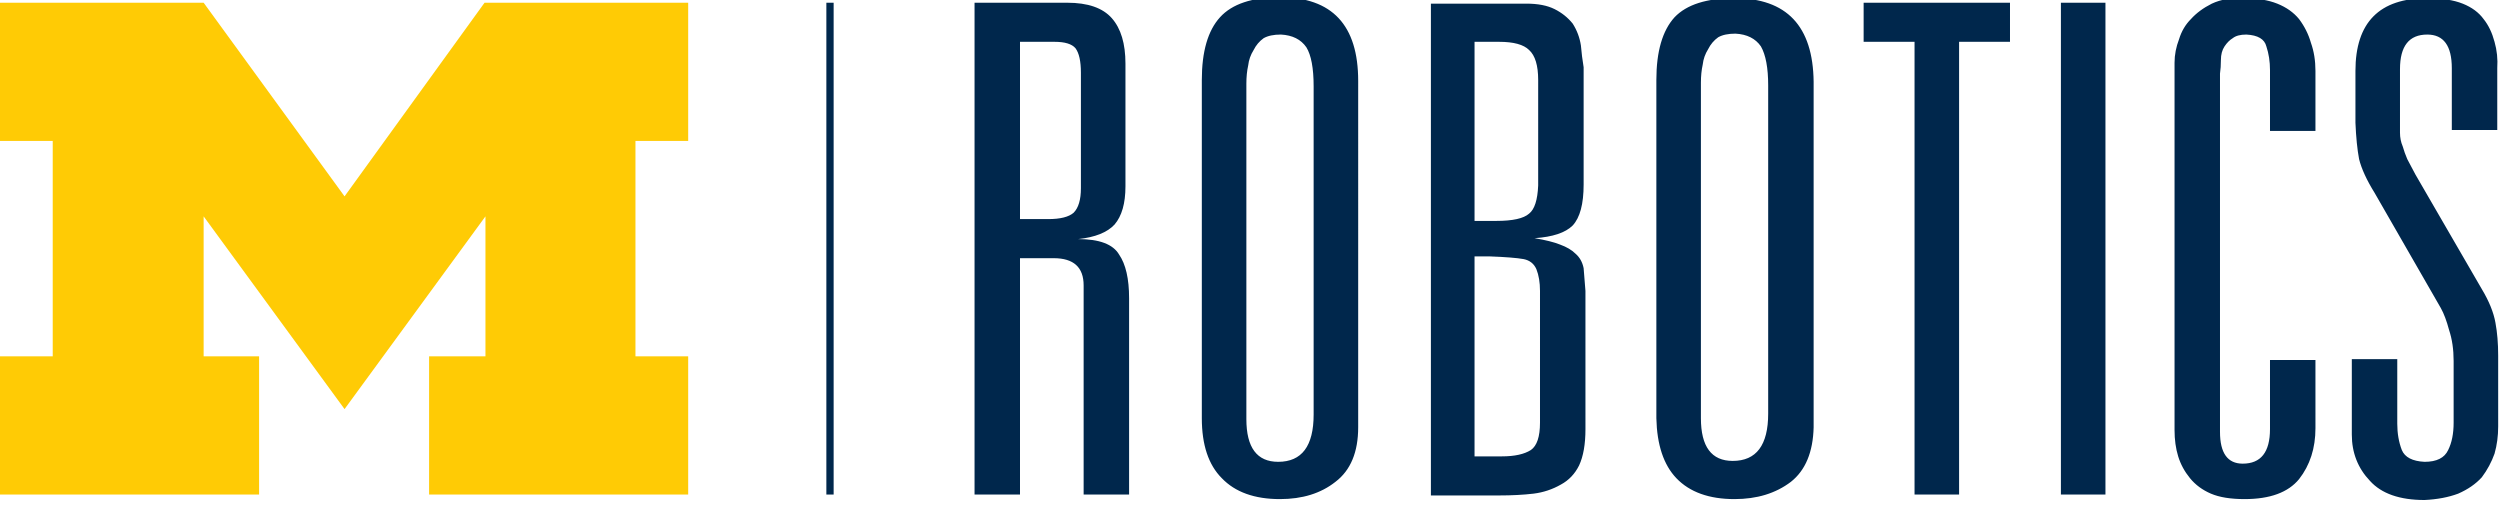 <svg version="1.2" xmlns="http://www.w3.org/2000/svg" viewBox="0 0 275 56" width="275" height="56">
	<title>informal-eps</title>
	<defs>
		<clipPath clipPathUnits="userSpaceOnUse" id="cp1">
			<path d="m0 0h275v56h-275z"/>
		</clipPath>
	</defs>
	<style>
		.s0 { fill: #00274c } 
		.s1 { fill: #ffcb05 } 
	</style>
	<g id="Page 1" clip-path="url(#cp1)">
		<path id="Path 1" class="s0" d="m90.9 0.3h0.8v54.1h-0.8z"/>
		<path id="Path 2" class="s1" d="m37.9 45l-15.5-21.2v15.4h6.1v15.2h-28.5v-15.2h5.8v-23.7h-5.8v-15.2h22.4l15.5 21.3 15.4-21.3h22.4v15.2h-5.8v23.7h5.8v15.2h-28.5v-15.2h6.2v-15.4z"/>
		<path id="Path 3" fill-rule="evenodd" class="s0" d="m119.2 54.4v-23q0-3-3.3-3h-3.7v26h-5v-54.1h10.2q3.4 0 4.9 1.7 1.5 1.7 1.5 5v13.5q0 2.8-1.2 4.2-1.2 1.3-4 1.6 3.5 0 4.5 1.7 1.1 1.6 1.1 4.8v21.6zm-0.3-46.4q0-1.9-0.6-2.7-0.6-0.7-2.3-0.7h-3.8v19.5h3.1q2 0 2.8-0.7 0.8-0.8 0.8-2.7zm30.5 39q0 4.1-2.5 6-2.4 1.9-6.1 1.9-4.2 0-6.4-2.3-2.2-2.2-2.2-6.6v-37.2q0-4.7 2-6.9 2-2.2 6.6-2.2 8.6 0 8.6 9.2zm-4.9-37.5q0-3-0.8-4.3-0.9-1.3-2.8-1.4-1.2 0-1.9 0.4-0.7 0.5-1.1 1.3-0.5 0.8-0.6 1.7-0.2 0.9-0.2 2v36.9q0 4.7 3.5 4.7 3.9 0 3.9-5.2zm29.9 37.7q0 2.5-0.7 4-0.7 1.4-2 2.1-1.4 0.8-3 1-1.7 0.2-3.8 0.2h-7.5v-54.1h10.5q1.9 0 3.1 0.6 1.2 0.6 2 1.6 0.7 1.1 0.9 2.4 0.1 1.2 0.3 2.4v12.9q0 3.2-1.2 4.5-1.2 1.2-4.2 1.4 1.8 0.3 2.8 0.7 1.1 0.4 1.7 1 0.7 0.6 0.9 1.6 0.1 1.1 0.2 2.5zm-5.2-38.4q0-2.4-1-3.3-0.9-0.9-3.3-0.9h-2.7v19.7h2.4q2.7 0 3.6-0.8 0.9-0.7 1-3.1zm0.2 23.2q0-1.4-0.4-2.4-0.4-0.9-1.4-1.1-1.1-0.2-3.8-0.3h-1.6v22h3q2.1 0 3.2-0.7 1-0.7 1-3zm30.1 15q-0.1 4.1-2.5 6-2.5 1.9-6.2 1.9-4.2 0-6.4-2.3-2.1-2.2-2.2-6.6v-37.2q0-4.7 2-6.9 2-2.1 6.6-2.1 8.6 0 8.7 9.2zm-5-37.6q0-2.9-0.8-4.3-0.9-1.3-2.8-1.4-1.2 0-1.9 0.4-0.7 0.5-1.1 1.3-0.5 0.8-0.6 1.7-0.2 0.9-0.2 2v36.9q0 4.7 3.5 4.7 3.9 0 3.9-5.2zm21-4.8v49.8h-4.9v-49.8h-5.6v-4.3h16.1v4.3zm11.2-4.3h4.9v54.1h-4.9zm28 46.8q0 3.3-1.8 5.6-1.8 2.2-6 2.2-2.3 0-3.7-0.6-1.4-0.6-2.3-1.7-0.9-1.1-1.3-2.4-0.4-1.3-0.4-2.9v-40.4q0-1.3 0.5-2.6 0.4-1.3 1.3-2.2 0.9-1 2.3-1.7 1.5-0.7 3.5-0.6 2.2 0 3.7 0.6 1.5 0.6 2.4 1.7 0.9 1.2 1.3 2.6 0.5 1.4 0.5 3.1v6.6h-5v-6.7q0-1.4-0.4-2.6-0.3-1.2-2.2-1.3-1 0-1.5 0.4-0.5 0.3-0.9 0.9-0.4 0.6-0.4 1.5 0 0.8-0.1 1.5v39.4q0 3.5 2.5 3.5 3 0 3-3.8v-7.6h5zm20.1-0.2q0 1.6-0.4 3-0.5 1.4-1.4 2.6-1 1.1-2.6 1.8-1.6 0.6-3.7 0.7-4.1 0-6-2.1-2-2.1-2-5.1v-8.3h5v7.1q0 1.6 0.5 2.9 0.5 1.2 2.5 1.3 2 0 2.6-1.3 0.6-1.2 0.6-3v-6.8q0-1.9-0.5-3.4-0.4-1.5-0.9-2.4l-7.3-12.7q-1.3-2.1-1.7-3.7-0.3-1.6-0.4-4v-5.7q0-8 7.9-8 2.4 0 3.9 0.6 1.5 0.6 2.3 1.7 0.8 1 1.2 2.5 0.4 1.4 0.3 2.9v6.8h-5v-6.8q0-3.7-2.7-3.7-3 0-3 3.8c0 0.8 0 6.5 0 7q0 0.8 0.3 1.5 0.2 0.7 0.5 1.4 0.3 0.6 0.9 1.7l7.3 12.6q1.2 2 1.5 3.7 0.3 1.6 0.3 3.6z"/>
	</g>
</svg>